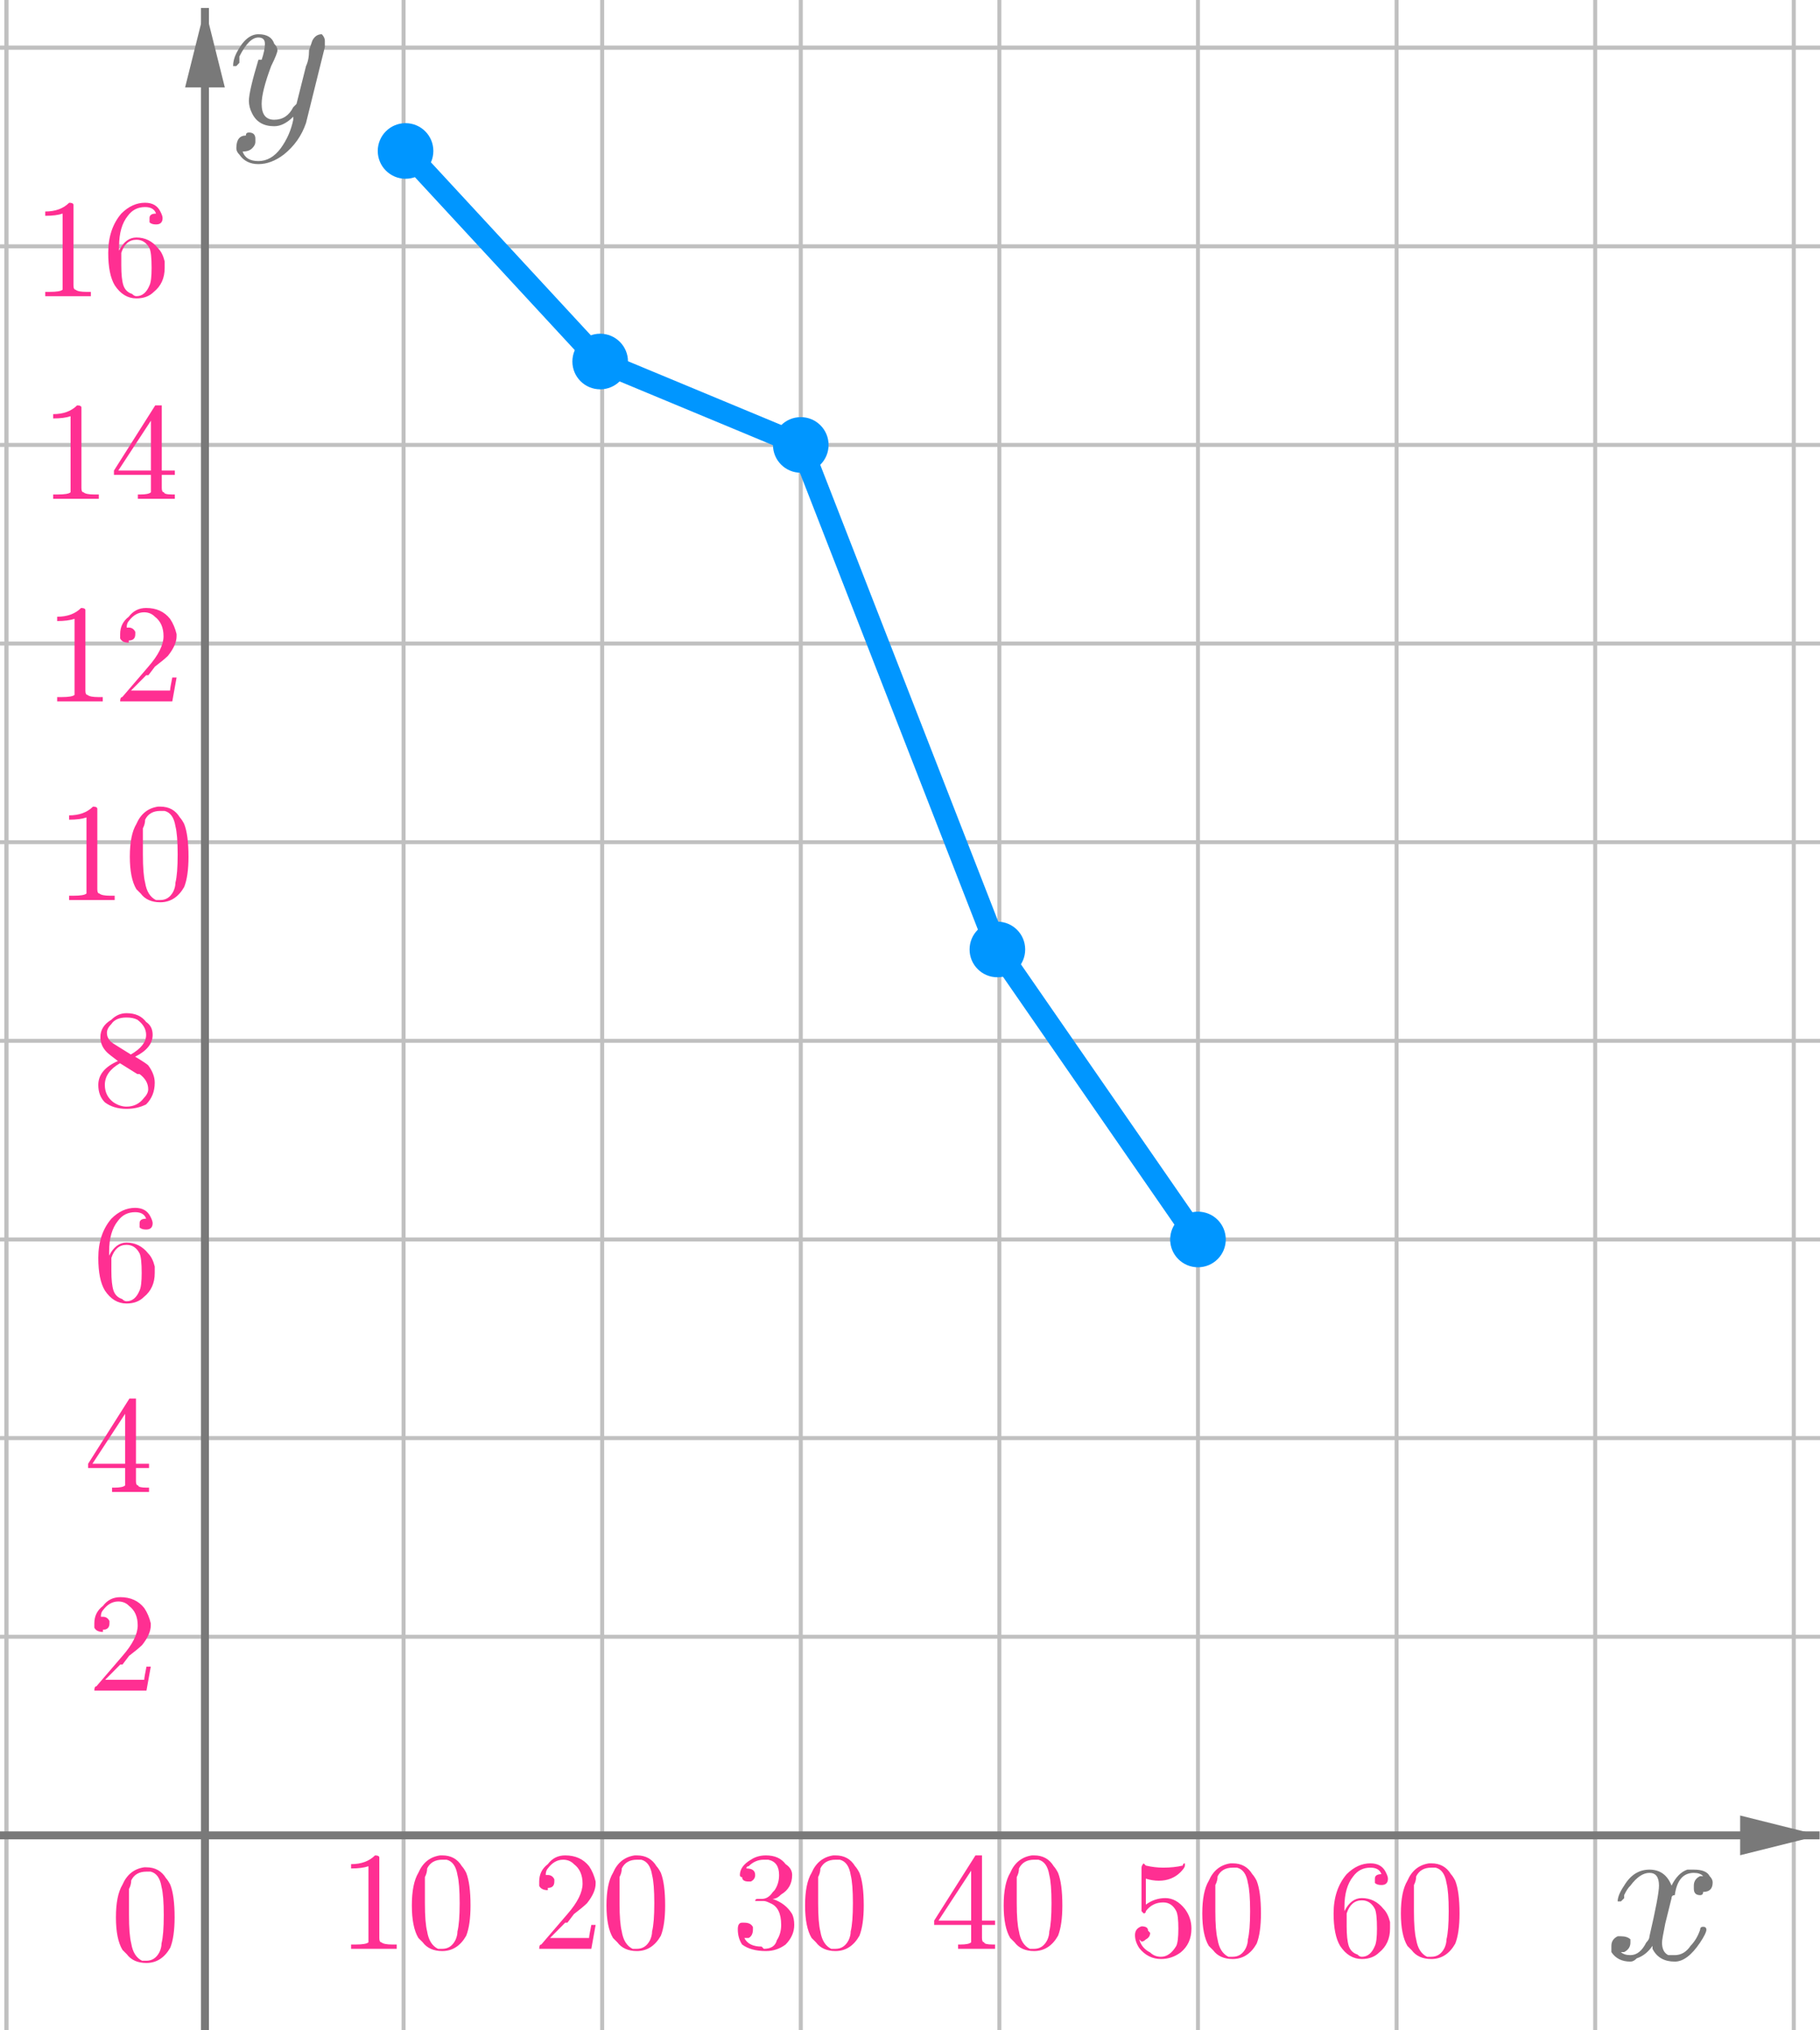 <?xml version="1.0" encoding="ISO-8859-1" standalone="no"?>

<svg 
     version="1.1"
     baseProfile="full"
     xmlns="http://www.w3.org/2000/svg"
     xmlns:xlink="http://www.w3.org/1999/xlink"
     xmlns:ev="http://www.w3.org/2001/xml-events"
     width="9.2cm"
     height="10.26cm"
     viewBox="0 0 458 511"
     >
<title>

</title>
<g stroke-linejoin="miter" stroke-dashoffset="0" stroke-dasharray="none" stroke-width="1" stroke-miterlimit="10.000" stroke-linecap="square">
<clipPath id="clipb9265430-c237-4d6a-87bf-f87e8dc5f36d">
  <path d="M 0 0 L 0 513.00 L 460.00 513.00 L 460.00 0 z"/>
</clipPath>
<g clip-path="url(#clip1)">
<g stroke-linejoin="round" stroke-linecap="round" fill="none" stroke-opacity="1" stroke="#c0c0c0">
  <path d="M 1.5 0 L 1.5 513.00"/>
</g> <!-- drawing style -->
</g> <!-- clip1 -->
<clipPath id="clip82fc4979-82b4-4d34-b5b6-87bd62cb834c">
  <path d="M 0 0 L 0 513.00 L 460.00 513.00 L 460.00 0 z"/>
</clipPath>
<g clip-path="url(#clip2)">
<g stroke-linejoin="round" stroke-linecap="round" fill="none" stroke-opacity="1" stroke="#c0c0c0">
  <path d="M 1.5 0 L 1.5 513.00"/>
</g> <!-- drawing style -->
</g> <!-- clip2 -->
<clipPath id="clip2e7508a5-0502-4200-b234-7e63a2740133">
  <path d="M 0 0 L 0 513.00 L 460.00 513.00 L 460.00 0 z"/>
</clipPath>
<g clip-path="url(#clip3)">
<g stroke-linejoin="round" stroke-linecap="round" fill="none" stroke-opacity="1" stroke="#c0c0c0">
  <path d="M 101.50 0 L 101.50 513.00"/>
</g> <!-- drawing style -->
</g> <!-- clip3 -->
<clipPath id="clip60140d19-73fb-4dde-97ba-a0c81dab0c27">
  <path d="M 0 0 L 0 513.00 L 460.00 513.00 L 460.00 0 z"/>
</clipPath>
<g clip-path="url(#clip4)">
<g stroke-linejoin="round" stroke-linecap="round" fill="none" stroke-opacity="1" stroke="#c0c0c0">
  <path d="M 151.50 0 L 151.50 513.00"/>
</g> <!-- drawing style -->
</g> <!-- clip4 -->
<clipPath id="clip26d25801-7de2-4510-a67a-facd22a00974">
  <path d="M 0 0 L 0 513.00 L 460.00 513.00 L 460.00 0 z"/>
</clipPath>
<g clip-path="url(#clip5)">
<g stroke-linejoin="round" stroke-linecap="round" fill="none" stroke-opacity="1" stroke="#c0c0c0">
  <path d="M 201.50 0 L 201.50 513.00"/>
</g> <!-- drawing style -->
</g> <!-- clip5 -->
<clipPath id="clipa4179f79-eb85-4f26-9c09-972982bdf067">
  <path d="M 0 0 L 0 513.00 L 460.00 513.00 L 460.00 0 z"/>
</clipPath>
<g clip-path="url(#clip6)">
<g stroke-linejoin="round" stroke-linecap="round" fill="none" stroke-opacity="1" stroke="#c0c0c0">
  <path d="M 251.50 0 L 251.50 513.00"/>
</g> <!-- drawing style -->
</g> <!-- clip6 -->
<clipPath id="clip874c1a93-a9d8-4e08-bf01-b7e5d4759cf5">
  <path d="M 0 0 L 0 513.00 L 460.00 513.00 L 460.00 0 z"/>
</clipPath>
<g clip-path="url(#clip7)">
<g stroke-linejoin="round" stroke-linecap="round" fill="none" stroke-opacity="1" stroke="#c0c0c0">
  <path d="M 301.50 0 L 301.50 513.00"/>
</g> <!-- drawing style -->
</g> <!-- clip7 -->
<clipPath id="clip1e379d1e-9ded-48eb-95e1-4b0b5766a45a">
  <path d="M 0 0 L 0 513.00 L 460.00 513.00 L 460.00 0 z"/>
</clipPath>
<g clip-path="url(#clip8)">
<g stroke-linejoin="round" stroke-linecap="round" fill="none" stroke-opacity="1" stroke="#c0c0c0">
  <path d="M 351.50 0 L 351.50 513.00"/>
</g> <!-- drawing style -->
</g> <!-- clip8 -->
<clipPath id="clipdf3fafc0-84fb-4f42-b298-1bb7bcc36154">
  <path d="M 0 0 L 0 513.00 L 460.00 513.00 L 460.00 0 z"/>
</clipPath>
<g clip-path="url(#clip9)">
<g stroke-linejoin="round" stroke-linecap="round" fill="none" stroke-opacity="1" stroke="#c0c0c0">
  <path d="M 401.50 0 L 401.50 513.00"/>
</g> <!-- drawing style -->
</g> <!-- clip9 -->
<clipPath id="clip78827fc3-f4db-42bf-a93e-f28350a4c7be">
  <path d="M 0 0 L 0 513.00 L 460.00 513.00 L 460.00 0 z"/>
</clipPath>
<g clip-path="url(#clip10)">
<g stroke-linejoin="round" stroke-linecap="round" fill="none" stroke-opacity="1" stroke="#c0c0c0">
  <path d="M 451.50 0 L 451.50 513.00"/>
</g> <!-- drawing style -->
</g> <!-- clip10 -->
<clipPath id="clipcc0d64f2-e207-48c4-a2a3-90a1ec4035a1">
  <path d="M 0 0 L 0 513.00 L 460.00 513.00 L 460.00 0 z"/>
</clipPath>
<g clip-path="url(#clip11)">
<g stroke-linejoin="round" stroke-linecap="round" fill="none" stroke-opacity="1" stroke="#c0c0c0">
  <path d="M 0 12.000 L 460.00 12.000"/>
</g> <!-- drawing style -->
</g> <!-- clip11 -->
<clipPath id="clip97136d71-d434-40a5-83d7-7ad2813b9b6a">
  <path d="M 0 0 L 0 513.00 L 460.00 513.00 L 460.00 0 z"/>
</clipPath>
<g clip-path="url(#clip12)">
<g stroke-linejoin="round" stroke-linecap="round" fill="none" stroke-opacity="1" stroke="#c0c0c0">
  <path d="M 0 12.000 L 460.00 12.000"/>
</g> <!-- drawing style -->
</g> <!-- clip12 -->
<clipPath id="clip4a3f30c4-21e5-4597-a63a-696bd2f2b6f5">
  <path d="M 0 0 L 0 513.00 L 460.00 513.00 L 460.00 0 z"/>
</clipPath>
<g clip-path="url(#clip13)">
<g stroke-linejoin="round" stroke-linecap="round" fill="none" stroke-opacity="1" stroke="#c0c0c0">
  <path d="M 0 62.000 L 460.00 62.000"/>
</g> <!-- drawing style -->
</g> <!-- clip13 -->
<clipPath id="clip63ce5ece-6c5e-4b1c-b7ce-a5d9c05cf55a">
  <path d="M 0 0 L 0 513.00 L 460.00 513.00 L 460.00 0 z"/>
</clipPath>
<g clip-path="url(#clip14)">
<g stroke-linejoin="round" stroke-linecap="round" fill="none" stroke-opacity="1" stroke="#c0c0c0">
  <path d="M 0 112.00 L 460.00 112.00"/>
</g> <!-- drawing style -->
</g> <!-- clip14 -->
<clipPath id="clip953abe4d-e5e1-47e7-bc0a-766d1e23c0d6">
  <path d="M 0 0 L 0 513.00 L 460.00 513.00 L 460.00 0 z"/>
</clipPath>
<g clip-path="url(#clip15)">
<g stroke-linejoin="round" stroke-linecap="round" fill="none" stroke-opacity="1" stroke="#c0c0c0">
  <path d="M 0 162.00 L 460.00 162.00"/>
</g> <!-- drawing style -->
</g> <!-- clip15 -->
<clipPath id="clipf7046b74-3f1d-4ae8-93c6-53d5fcd5444b">
  <path d="M 0 0 L 0 513.00 L 460.00 513.00 L 460.00 0 z"/>
</clipPath>
<g clip-path="url(#clip16)">
<g stroke-linejoin="round" stroke-linecap="round" fill="none" stroke-opacity="1" stroke="#c0c0c0">
  <path d="M 0 212.00 L 460.00 212.00"/>
</g> <!-- drawing style -->
</g> <!-- clip16 -->
<clipPath id="clip0091073b-5dc5-4766-a07b-81638057ffaa">
  <path d="M 0 0 L 0 513.00 L 460.00 513.00 L 460.00 0 z"/>
</clipPath>
<g clip-path="url(#clip17)">
<g stroke-linejoin="round" stroke-linecap="round" fill="none" stroke-opacity="1" stroke="#c0c0c0">
  <path d="M 0 262.00 L 460.00 262.00"/>
</g> <!-- drawing style -->
</g> <!-- clip17 -->
<clipPath id="clipa23a0639-b0dc-4ef2-a120-16942e3fe1d1">
  <path d="M 0 0 L 0 513.00 L 460.00 513.00 L 460.00 0 z"/>
</clipPath>
<g clip-path="url(#clip18)">
<g stroke-linejoin="round" stroke-linecap="round" fill="none" stroke-opacity="1" stroke="#c0c0c0">
  <path d="M 0 312.00 L 460.00 312.00"/>
</g> <!-- drawing style -->
</g> <!-- clip18 -->
<clipPath id="clip00acc8dd-7b6a-46f1-9675-c8c05cfe368f">
  <path d="M 0 0 L 0 513.00 L 460.00 513.00 L 460.00 0 z"/>
</clipPath>
<g clip-path="url(#clip19)">
<g stroke-linejoin="round" stroke-linecap="round" fill="none" stroke-opacity="1" stroke="#c0c0c0">
  <path d="M 0 362.00 L 460.00 362.00"/>
</g> <!-- drawing style -->
</g> <!-- clip19 -->
<clipPath id="clip091686a2-22d7-4eb1-aa8e-085ff0c10e7d">
  <path d="M 0 0 L 0 513.00 L 460.00 513.00 L 460.00 0 z"/>
</clipPath>
<g clip-path="url(#clip20)">
<g stroke-linejoin="round" stroke-linecap="round" fill="none" stroke-opacity="1" stroke="#c0c0c0">
  <path d="M 0 412.00 L 460.00 412.00"/>
</g> <!-- drawing style -->
</g> <!-- clip20 -->
<clipPath id="clip4682cc9b-216a-472c-8253-724185bce4e0">
  <path d="M 0 0 L 0 513.00 L 460.00 513.00 L 460.00 0 z"/>
</clipPath>
<g clip-path="url(#clip21)">
<g stroke-linejoin="round" stroke-linecap="round" fill="none" stroke-opacity="1" stroke="#c0c0c0">
  <path d="M 0 512.00 L 460.00 512.00"/>
</g> <!-- drawing style -->
</g> <!-- clip21 -->
<clipPath id="clipf240fd5d-c16f-4ca0-b89a-891027594a6c">
  <path d="M 0 0 L 0 513.00 L 460.00 513.00 L 460.00 0 z"/>
</clipPath>
<g clip-path="url(#clip22)">
<g stroke-width="2" stroke-linecap="butt" fill="none" stroke-opacity="1" stroke="#797979">
  <path d="M 51.500 3 L 51.500 513.00"/>
</g> <!-- drawing style -->
</g> <!-- clip22 -->
<clipPath id="clipfc8a5d78-c322-4685-83de-1a48721db40d">
  <path d="M 0 0 L 0 513.00 L 460.00 513.00 L 460.00 0 z"/>
</clipPath>
<g clip-path="url(#clip23)">
<g fill-opacity="1" fill-rule="evenodd" stroke="none" fill="#797979">
  <path d="M 51.500 2 L 46.500 22.000 L 56.500 22.000"/>
</g> <!-- drawing style -->
</g> <!-- clip23 -->
<clipPath id="clip18a4e6e6-2a5a-417f-9e77-2faf8903b7cf">
  <path d="M 0 0 L 0 513.00 L 460.00 513.00 L 460.00 0 z"/>
</clipPath>
<g clip-path="url(#clip24)">
<g stroke-width="2" stroke-linecap="butt" fill="none" stroke-opacity="1" stroke="#797979">
  <path d="M 0 462.00 L 457.00 462.00"/>
</g> <!-- drawing style -->
</g> <!-- clip24 -->
<clipPath id="clipfdf1b5d6-c2a3-4a50-8665-614ee76e6b38">
  <path d="M 0 0 L 0 513.00 L 460.00 513.00 L 460.00 0 z"/>
</clipPath>
<g clip-path="url(#clip25)">
<g fill-opacity="1" fill-rule="evenodd" stroke="none" fill="#797979">
  <path d="M 458.00 462.00 L 438.00 457.00 L 438.00 467.00"/>
</g> <!-- drawing style -->
</g> <!-- clip25 -->
<g id="misc">
</g><!-- misc -->
<g id="layer0">
<clipPath id="clip2c6daf62-fc4a-4420-ab6b-82ae7a6fd5a5">
  <path d="M 0 0 L 0 513.00 L 460.00 513.00 L 460.00 0 z"/>
</clipPath>
<g clip-path="url(#clip26)">
<g stroke-linejoin="round" stroke-width="5.5" stroke-linecap="round" fill="none" stroke-opacity="1" stroke="#0096ff">
  <path d="M 102.00 38.000 L 151.00 91.000"/>
<title>Segment f</title>
<desc>Segment f: Segment C, D</desc>

</g> <!-- drawing style -->
</g> <!-- clip26 -->
<clipPath id="clipc83cf89e-4c92-4bba-9eba-03a00a2da26e">
  <path d="M 0 0 L 0 513.00 L 460.00 513.00 L 460.00 0 z"/>
</clipPath>
<g clip-path="url(#clip27)">
<g stroke-linejoin="round" stroke-width="5.5" stroke-linecap="round" fill="none" stroke-opacity="1" stroke="#0096ff">
  <path d="M 151.00 91.000 L 201.50 112.00"/>
<title>Segment g</title>
<desc>Segment g: Segment D, E</desc>

</g> <!-- drawing style -->
</g> <!-- clip27 -->
<clipPath id="clipea6f9613-8d0c-4e16-8004-7fb89bd3aaa0">
  <path d="M 0 0 L 0 513.00 L 460.00 513.00 L 460.00 0 z"/>
</clipPath>
<g clip-path="url(#clip28)">
<g stroke-linejoin="round" stroke-width="5.5" stroke-linecap="round" fill="none" stroke-opacity="1" stroke="#0096ff">
  <path d="M 201.50 112.00 L 251.00 239.00"/>
<title>Segment h</title>
<desc>Segment h: Segment E, F</desc>

</g> <!-- drawing style -->
</g> <!-- clip28 -->
<clipPath id="clip1f55dab8-bc73-4a2c-8c66-8e9a166c3148">
  <path d="M 0 0 L 0 513.00 L 460.00 513.00 L 460.00 0 z"/>
</clipPath>
<g clip-path="url(#clip29)">
<g stroke-linejoin="round" stroke-width="5.5" stroke-linecap="round" fill="none" stroke-opacity="1" stroke="#0096ff">
  <path d="M 251.00 239.00 L 301.50 312.00"/>
<title>Segment i</title>
<desc>Segment i: Segment F, G</desc>

</g> <!-- drawing style -->
</g> <!-- clip29 -->
<clipPath id="clip5403b4ba-e69c-433d-9b6e-87e84596c055">
  <path d="M 0 0 L 0 513.00 L 460.00 513.00 L 460.00 0 z"/>
</clipPath>
<g clip-path="url(#clip30)">
<g fill-opacity="1" fill-rule="nonzero" stroke="none" fill="#0096ff">
  <path d="M 109.00 38.000 C 109.00 41.866 105.87 45.000 102.00 45.000 C 98.134 45.000 95.000 41.866 95.000 38.000 C 95.000 34.134 98.134 31.000 102.00 31.000 C 105.87 31.000 109.00 34.134 109.00 38.000 z"/>
<title>Point C</title>
<desc>C = (1.01, 8.48)</desc>

</g> <!-- drawing style -->
</g> <!-- clip30 -->
<clipPath id="clip3801ecbf-962b-4726-88a8-069d6980764d">
  <path d="M 0 0 L 0 513.00 L 460.00 513.00 L 460.00 0 z"/>
</clipPath>
<g clip-path="url(#clip31)">
<g fill-opacity="1" fill-rule="nonzero" stroke="none" fill="#0096ff">
  <path d="M 158.00 91.000 C 158.00 94.866 154.87 98.000 151.00 98.000 C 147.13 98.000 144.00 94.866 144.00 91.000 C 144.00 87.134 147.13 84.000 151.00 84.000 C 154.87 84.000 158.00 87.134 158.00 91.000 z"/>
<title>Point D</title>
<desc>D = (1.99, 7.42)</desc>

</g> <!-- drawing style -->
</g> <!-- clip31 -->
<clipPath id="clipf156b578-1b2b-4961-8e5f-40dabe89e480">
  <path d="M 0 0 L 0 513.00 L 460.00 513.00 L 460.00 0 z"/>
</clipPath>
<g clip-path="url(#clip32)">
<g fill-opacity="1" fill-rule="nonzero" stroke="none" fill="#0096ff">
  <path d="M 208.50 112.00 C 208.50 115.87 205.37 119.00 201.50 119.00 C 197.63 119.00 194.50 115.87 194.50 112.00 C 194.50 108.13 197.63 105.00 201.50 105.00 C 205.37 105.00 208.50 108.13 208.50 112.00 z"/>
<title>Point E</title>
<desc>E = (3, 7)</desc>

</g> <!-- drawing style -->
</g> <!-- clip32 -->
<clipPath id="clip6205525e-df3b-4777-ac84-46f50c3ba82f">
  <path d="M 0 0 L 0 513.00 L 460.00 513.00 L 460.00 0 z"/>
</clipPath>
<g clip-path="url(#clip33)">
<g fill-opacity="1" fill-rule="nonzero" stroke="none" fill="#0096ff">
  <path d="M 258.00 239.00 C 258.00 242.87 254.87 246.00 251.00 246.00 C 247.13 246.00 244.00 242.87 244.00 239.00 C 244.00 235.13 247.13 232.00 251.00 232.00 C 254.87 232.00 258.00 235.13 258.00 239.00 z"/>
<title>Point F</title>
<desc>F = (3.99, 4.46)</desc>

</g> <!-- drawing style -->
</g> <!-- clip33 -->
<clipPath id="clipe24a73ac-7135-45c0-a589-fddbc465abd1">
  <path d="M 0 0 L 0 513.00 L 460.00 513.00 L 460.00 0 z"/>
</clipPath>
<g clip-path="url(#clip34)">
<g fill-opacity="1" fill-rule="nonzero" stroke="none" fill="#0096ff">
  <path d="M 308.50 312.00 C 308.50 315.87 305.37 319.00 301.50 319.00 C 297.63 319.00 294.50 315.87 294.50 312.00 C 294.50 308.13 297.63 305.00 301.50 305.00 C 305.37 305.00 308.50 308.13 308.50 312.00 z"/>
<title>Point G</title>
<desc>G = (5, 3)</desc>

</g> <!-- drawing style -->
</g> <!-- clip34 -->
<g transform="matrix(51.000, 0, 0, 51.000, 404.00, 492.96)">
<clipPath id="clip69d28268-fd5a-409d-bf5c-33f572cf3384">
  <path d="M -7.922 -9.666 L -7.922 .393 L 1.098 .393 L 1.098 -9.666 z"/>
</clipPath>
<g clip-path="url(#clip35)">
<g fill-opacity="1" fill-rule="nonzero" stroke="none" fill="#797979">
  <path d="M .328 -.297 L .297 -.172 Q .281 -.094 .281 -.078 Q .281 -.031 .312 -.016 Q .328 -.016 .344 -.016 Q .391 -.016 .422 -.062 Q .453 -.094 .469 -.141 Q .469 -.156 .484 -.156 Q .5 -.156 .5 -.141 Q .5 -.125 .469 -.078 Q .406 .016 .344 .016 Q .266 .016 .234 -.047 Q .234 -.062 .234 -.062 Q .203 -.016 .156 -0 Q .141 .016 .125 .016 Q .062 .016 .031 -.031 Q .031 -.031 .031 -.062 Q .031 -.094 .062 -.109 Q .078 -.109 .078 -.109 Q .109 -.109 .125 -.094 Q .125 -.078 .125 -.078 Q .125 -.047 .094 -.031 Q .078 -.031 .078 -.031 Q .094 -.016 .125 -.016 Q .172 -.016 .203 -.078 Q .219 -.094 .219 -.109 Q .266 -.312 .266 -.359 Q .266 -.422 .219 -.422 Q .172 -.422 .125 -.359 L .125 -.359 Q .125 -.359 .125 -.359 Q .109 -.344 .094 -.312 Q .094 -.312 .094 -.297 L .078 -.281 Q .078 -.281 .078 -.281 Q .062 -.281 .062 -.281 Q .062 -.312 .094 -.359 Q .141 -.438 .219 -.438 Q .297 -.438 .328 -.359 Q .359 -.422 .406 -.438 Q .422 -.438 .438 -.438 Q .5 -.438 .516 -.406 Q .531 -.391 .531 -.375 Q .531 -.328 .484 -.328 Q .484 -.312 .469 -.312 Q .438 -.312 .438 -.344 Q .438 -.344 .438 -.359 Q .438 -.391 .469 -.406 Q .469 -.406 .484 -.406 Q .469 -.422 .438 -.422 Q .359 -.422 .344 -.312 Q .328 -.312 .328 -.297 z"/>
<title>$x$</title>
<desc>text1 = “$x$”</desc>

</g> <!-- drawing style -->
</g> <!-- clip35 -->
</g> <!-- transform -->
<g transform="matrix(51.000, 0, 0, 51.000, 57.000, 30.958)">
<clipPath id="clip347967ef-f672-4d61-8100-03b8fe904491">
  <path d="M -1.118 -.607 L -1.118 9.452 L 7.902 9.452 L 7.902 -.607 z"/>
</clipPath>
<g clip-path="url(#clip36)">
<g fill-opacity="1" fill-rule="nonzero" stroke="none" fill="#797979">
  <path d="M .484 -.375 L .391 -0 Q .359 .094 .281 .156 Q .219 .203 .156 .203 Q .094 .203 .062 .156 Q .047 .141 .047 .125 Q .047 .062 .094 .062 Q .094 .047 .109 .047 Q .141 .047 .141 .078 Q .141 .078 .141 .094 Q .141 .109 .125 .125 Q .109 .141 .078 .141 Q .094 .188 .156 .188 Q .219 .188 .266 .125 Q .312 .062 .328 -.016 Q .328 -.031 .328 -.031 Q .281 .016 .234 .016 Q .156 .016 .125 -.047 Q .109 -.078 .109 -.109 Q .109 -.156 .156 -.312 Q .156 -.312 .172 -.312 Q .188 -.359 .188 -.391 Q .188 -.422 .156 -.422 Q .109 -.422 .062 -.328 L .062 -.328 Q .062 -.312 .062 -.297 Q .047 -.281 .047 -.281 Q .031 -.281 .031 -.281 Q .031 -.312 .047 -.344 Q .094 -.438 .156 -.438 Q .219 -.438 .234 -.391 Q .25 -.375 .25 -.359 Q .25 -.344 .219 -.281 Q .172 -.156 .172 -.094 Q .172 -.016 .234 -.016 Q .297 -.016 .328 -.078 Q .344 -.094 .344 -.094 L .391 -.281 Q .406 -.312 .406 -.359 Q .422 -.406 .422 -.406 Q .438 -.438 .469 -.438 Q .484 -.422 .484 -.406 Q .484 -.391 .484 -.375 z"/>
<title>$y$</title>
<desc>text1_1 = “$y$”</desc>

</g> <!-- drawing style -->
</g> <!-- clip36 -->
</g> <!-- transform -->
<g transform="matrix(19.000, 0, 0, 19.000, -141.00, 481.46)">
<clipPath id="clip678f6548-051e-4ddb-8d17-2e994e571aa7">
  <path d="M 7.421 -25.340 L 7.421 1.66 L 31.632 1.66 L 31.632 -25.340 z"/>
</clipPath>
<g clip-path="url(#clip37)">
<g fill-opacity="1" fill-rule="nonzero" stroke="none" fill="#000000">
  <path d="M .656 -.234 L .109 -.234 Q .078 -.234 .078 -.25 Q .078 -.266 .109 -.266 L .656 -.266 Q .688 -.266 .688 -.25 Q .688 -.234 .656 -.234 z"/>
<title>$-4$</title>
<desc>text1_9 = “$-4$”</desc>

</g> <!-- drawing style -->
</g> <!-- clip37 -->
</g> <!-- transform -->
<g transform="matrix(19.000, 0, 0, 19.000, -126.22, 481.46)">
<clipPath id="clip6ab18939-8770-43db-b93d-aec46cde8b68">
  <path d="M 6.643 -25.340 L 6.643 1.66 L 30.854 1.66 L 30.854 -25.340 z"/>
</clipPath>
<g clip-path="url(#clip38)">
<g fill-opacity="1" fill-rule="nonzero" stroke="none" fill="#000000">
  <path d="M .375 -.172 L .375 -0 L .297 -0 L .297 -.172 L .031 -.172 L .031 -.234 L .281 -.656 L .375 -.656 L .375 -.234 L .469 -.234 L .469 -.172 L .375 -.172 z M .109 -.234 L .297 -.234 L .297 -.609 Q .297 -.547 .109 -.234 z"/>
<title>$-4$</title>
<desc>text1_9 = “$-4$”</desc>

</g> <!-- drawing style -->
</g> <!-- clip38 -->
</g> <!-- transform -->
<g transform="matrix(19.000, 0, 0, 19.000, -92.000, 481.46)">
<clipPath id="clipa15a8d53-bf3a-483d-ad99-ace9ddc28f52">
  <path d="M 4.842 -25.340 L 4.842 1.66 L 29.053 1.66 L 29.053 -25.340 z"/>
</clipPath>
<g clip-path="url(#clip39)">
<g fill-opacity="1" fill-rule="nonzero" stroke="none" fill="#000000">
  <path d="M .656 -.234 L .109 -.234 Q .078 -.234 .078 -.25 Q .078 -.266 .109 -.266 L .656 -.266 Q .688 -.266 .688 -.25 Q .688 -.234 .656 -.234 z"/>
<title>$-3$</title>
<desc>text1_2 = “$-3$”</desc>

</g> <!-- drawing style -->
</g> <!-- clip39 -->
</g> <!-- transform -->
<g transform="matrix(19.000, 0, 0, 19.000, -77.222, 481.46)">
<clipPath id="clip7e617cb0-4392-4c54-8ee4-543668843eb5">
  <path d="M 4.064 -25.340 L 4.064 1.66 L 28.275 1.66 L 28.275 -25.340 z"/>
</clipPath>
<g clip-path="url(#clip40)">
<g fill-opacity="1" fill-rule="nonzero" stroke="none" fill="#000000">
  <path d="M .094 -.516 L .062 -.562 Q .094 -.625 .141 -.648 Q .188 -.672 .25 -.672 Q .328 -.672 .383 -.633 Q .438 -.594 .438 -.531 Q .438 -.469 .406 -.43 Q .375 -.391 .312 -.359 Q .375 -.344 .414 -.297 Q .453 -.25 .453 -.188 Q .453 -.094 .398 -.039 Q .344 .016 .25 .016 Q .125 .016 .047 -.078 L .047 -.141 Q .078 -.094 .133 -.062 Q .188 -.031 .25 -.031 Q .297 -.031 .336 -.078 Q .375 -.125 .375 -.188 Q .375 -.203 .367 -.227 Q .359 -.25 .344 -.273 Q .328 -.297 .305 -.312 Q .281 -.328 .234 -.328 L .172 -.328 L .172 -.391 Q .234 -.391 .25 -.391 Q .297 -.406 .32 -.445 Q .344 -.484 .344 -.531 Q .344 -.578 .312 -.602 Q .281 -.625 .25 -.625 Q .203 -.625 .156 -.594 Q .109 -.562 .094 -.516 z"/>
<title>$-3$</title>
<desc>text1_2 = “$-3$”</desc>

</g> <!-- drawing style -->
</g> <!-- clip40 -->
</g> <!-- transform -->
<g transform="matrix(19.000, 0, 0, 19.000, -41.000, 481.46)">
<clipPath id="clip99348310-cb05-4897-8254-4f2a1d78bae4">
  <path d="M 2.158 -25.340 L 2.158 1.66 L 26.368 1.66 L 26.368 -25.340 z"/>
</clipPath>
<g clip-path="url(#clip41)">
<g fill-opacity="1" fill-rule="nonzero" stroke="none" fill="#000000">
  <path d="M .656 -.234 L .109 -.234 Q .078 -.234 .078 -.25 Q .078 -.266 .109 -.266 L .656 -.266 Q .688 -.266 .688 -.25 Q .688 -.234 .656 -.234 z"/>
<title>$-2$</title>
<desc>text1_3 = “$-2$”</desc>

</g> <!-- drawing style -->
</g> <!-- clip41 -->
</g> <!-- transform -->
<g transform="matrix(19.000, 0, 0, 19.000, -26.222, 481.46)">
<clipPath id="clipe1edcaa5-217b-428c-9360-30ac19a29591">
  <path d="M 1.38 -25.340 L 1.38 1.66 L 25.591 1.66 L 25.591 -25.340 z"/>
</clipPath>
<g clip-path="url(#clip42)">
<g fill-opacity="1" fill-rule="nonzero" stroke="none" fill="#000000">
  <path d="M .172 -.188 L .25 -.266 Q .281 -.297 .297 -.312 Q .312 -.328 .328 -.352 Q .344 -.375 .352 -.406 Q .359 -.438 .359 -.469 Q .359 -.516 .32 -.562 Q .281 -.609 .219 -.609 Q .156 -.609 .133 -.57 Q .109 -.531 .078 -.453 Q .062 -.484 .062 -.484 Q .062 -.484 .055 -.492 Q .047 -.5 .047 -.516 Q .094 -.672 .234 -.672 Q .328 -.672 .391 -.609 Q .453 -.547 .453 -.469 Q .453 -.422 .43 -.383 Q .406 -.344 .391 -.328 Q .375 -.312 .344 -.281 Q .344 -.266 .305 -.242 Q .266 -.219 .266 -.203 Q .25 -.203 .195 -.148 Q .141 -.094 .125 -.062 L .234 -.062 Q .234 -.062 .25 -.07 Q .266 -.078 .266 -.078 L .453 -.078 L .453 -0 L .047 -0 L .047 -.062 L .172 -.188 z"/>
<title>$-2$</title>
<desc>text1_3 = “$-2$”</desc>

</g> <!-- drawing style -->
</g> <!-- clip42 -->
</g> <!-- transform -->
<g transform="matrix(35.000, 0, 0, 35.000, 28.000, 493.56)">
<clipPath id="clipa7cc2380-8a19-40a6-a125-9acf02dce84d">
  <path d="M -.8 -14.102 L -.8 .556 L 12.343 .556 L 12.343 -14.102 z"/>
</clipPath>
<g clip-path="url(#clip43)">
<g fill-opacity="1" fill-rule="nonzero" stroke="none" fill="#ff2f92">
  <path d="M .453 -.312 Q .453 -.172 .422 -.094 Q .359 .016 .25 .016 Q .156 .016 .109 -.047 Q .094 -.062 .078 -.078 Q .031 -.156 .031 -.312 Q .031 -.469 .078 -.547 Q .125 -.656 .234 -.672 L .25 -.672 Q .344 -.672 .391 -.594 L .391 -.594 Q .406 -.578 .422 -.547 Q .453 -.469 .453 -.312 z M .25 -0 L .25 -0 Q .312 -0 .344 -.062 Q .359 -.094 .359 -.125 Q .375 -.188 .375 -.328 Q .375 -.469 .359 -.531 Q .344 -.625 .281 -.641 Q .266 -.641 .25 -.641 Q .172 -.641 .141 -.578 Q .141 -.547 .125 -.516 Q .125 -.469 .125 -.328 Q .125 -.188 .141 -.125 Q .156 -.031 .219 -0 Q .234 -0 .25 -0 z"/>
<title>$0$</title>
<desc>text1_5 = “$0$”</desc>

</g> <!-- drawing style -->
</g> <!-- clip43 -->
</g> <!-- transform -->
<g transform="matrix(35.000, 0, 0, 35.000, 85.000, 490.56)">
<clipPath id="clip895f5baf-fe1c-4c5e-9714-e040bf8a64f7">
  <path d="M -2.429 -14.016 L -2.429 .641 L 10.714 .641 L 10.714 -14.016 z"/>
</clipPath>
<g clip-path="url(#clip44)">
<g fill-opacity="1" fill-rule="nonzero" stroke="none" fill="#ff2f92">
  <path d="M .297 -.641 L .297 -.078 Q .297 -.047 .312 -.047 Q .328 -.031 .391 -.031 L .422 -.031 L .422 -0 Q .391 -0 .25 -0 Q .125 -0 .094 -0 L .094 -.031 L .125 -.031 Q .203 -.031 .219 -.047 L .219 -.047 Q .219 -.062 .219 -.078 L .219 -.594 Q .172 -.578 .094 -.578 L .094 -.609 Q .203 -.609 .266 -.672 Q .297 -.672 .297 -.656 L .297 -.656 L .297 -.656 Q .297 -.656 .297 -.641 z"/>
<title>$10$</title>
<desc>text1_6 = “$10$”</desc>

</g> <!-- drawing style -->
</g> <!-- clip44 -->
</g> <!-- transform -->
<g transform="matrix(35.000, 0, 0, 35.000, 102.50, 490.56)">
<clipPath id="cliped872a95-47f1-483a-a360-a8dd025dc8f2">
  <path d="M -2.929 -14.016 L -2.929 .641 L 10.214 .641 L 10.214 -14.016 z"/>
</clipPath>
<g clip-path="url(#clip45)">
<g fill-opacity="1" fill-rule="nonzero" stroke="none" fill="#ff2f92">
  <path d="M .453 -.312 Q .453 -.172 .422 -.094 Q .359 .016 .25 .016 Q .156 .016 .109 -.047 Q .094 -.062 .078 -.078 Q .031 -.156 .031 -.312 Q .031 -.469 .078 -.547 Q .125 -.656 .234 -.672 L .25 -.672 Q .344 -.672 .391 -.594 L .391 -.594 Q .406 -.578 .422 -.547 Q .453 -.469 .453 -.312 z M .25 -0 L .25 -0 Q .312 -0 .344 -.062 Q .359 -.094 .359 -.125 Q .375 -.188 .375 -.328 Q .375 -.469 .359 -.531 Q .344 -.625 .281 -.641 Q .266 -.641 .25 -.641 Q .172 -.641 .141 -.578 Q .141 -.547 .125 -.516 Q .125 -.469 .125 -.328 Q .125 -.188 .141 -.125 Q .156 -.031 .219 -0 Q .234 -0 .25 -0 z"/>
<title>$10$</title>
<desc>text1_6 = “$10$”</desc>

</g> <!-- drawing style -->
</g> <!-- clip45 -->
</g> <!-- transform -->
<g transform="matrix(35.000, 0, 0, 35.000, 134.00, 490.56)">
<clipPath id="clip38e436f8-4c82-4fff-b85c-604375e01aed">
  <path d="M -3.829 -14.016 L -3.829 .641 L 9.314 .641 L 9.314 -14.016 z"/>
</clipPath>
<g clip-path="url(#clip46)">
<g fill-opacity="1" fill-rule="nonzero" stroke="none" fill="#ff2f92">
  <path d="M .453 -.172 L .453 -.172 L .422 -0 L .047 -0 Q .047 -.031 .062 -.031 L .062 -.031 L .25 -.25 Q .359 -.375 .359 -.469 Q .359 -.562 .297 -.609 L .297 -.609 L .297 -.609 Q .266 -.641 .219 -.641 Q .156 -.641 .109 -.578 Q .094 -.562 .094 -.531 Q .094 -.531 .109 -.531 Q .141 -.531 .156 -.5 L .156 -.5 Q .156 -.484 .156 -.484 Q .156 -.438 .109 -.438 Q .109 -.422 .109 -.422 Q .062 -.422 .047 -.453 Q .047 -.469 .047 -.484 Q .047 -.562 .109 -.609 Q .156 -.672 .234 -.672 Q .344 -.672 .406 -.594 Q .438 -.547 .453 -.484 Q .453 -.484 .453 -.469 Q .453 -.406 .391 -.328 Q .359 -.297 .297 -.25 L .25 -.188 L .234 -.188 L .125 -.078 L .312 -.078 Q .391 -.078 .406 -.078 Q .406 -.094 .422 -.172 L .453 -.172 z"/>
<title>$20$</title>
<desc>text1_7 = “$20$”</desc>

</g> <!-- drawing style -->
</g> <!-- clip46 -->
</g> <!-- transform -->
<g transform="matrix(35.000, 0, 0, 35.000, 151.50, 490.56)">
<clipPath id="clip5ceaec35-63c9-459c-9f8a-cc026131dbf6">
  <path d="M -4.329 -14.016 L -4.329 .641 L 8.814 .641 L 8.814 -14.016 z"/>
</clipPath>
<g clip-path="url(#clip47)">
<g fill-opacity="1" fill-rule="nonzero" stroke="none" fill="#ff2f92">
  <path d="M .453 -.312 Q .453 -.172 .422 -.094 Q .359 .016 .25 .016 Q .156 .016 .109 -.047 Q .094 -.062 .078 -.078 Q .031 -.156 .031 -.312 Q .031 -.469 .078 -.547 Q .125 -.656 .234 -.672 L .25 -.672 Q .344 -.672 .391 -.594 L .391 -.594 Q .406 -.578 .422 -.547 Q .453 -.469 .453 -.312 z M .25 -0 L .25 -0 Q .312 -0 .344 -.062 Q .359 -.094 .359 -.125 Q .375 -.188 .375 -.328 Q .375 -.469 .359 -.531 Q .344 -.625 .281 -.641 Q .266 -.641 .25 -.641 Q .172 -.641 .141 -.578 Q .141 -.547 .125 -.516 Q .125 -.469 .125 -.328 Q .125 -.188 .141 -.125 Q .156 -.031 .219 -0 Q .234 -0 .25 -0 z"/>
<title>$20$</title>
<desc>text1_7 = “$20$”</desc>

</g> <!-- drawing style -->
</g> <!-- clip47 -->
</g> <!-- transform -->
<g transform="matrix(35.000, 0, 0, 35.000, 184.00, 490.56)">
<clipPath id="clip903c56ff-324a-43c7-b780-e398141ede23">
  <path d="M -5.257 -14.016 L -5.257 .641 L 7.886 .641 L 7.886 -14.016 z"/>
</clipPath>
<g clip-path="url(#clip48)">
<g fill-opacity="1" fill-rule="nonzero" stroke="none" fill="#ff2f92">
  <path d="M .297 -.359 L .297 -.359 Q .391 -.328 .438 -.25 Q .453 -.219 .453 -.172 Q .453 -.094 .391 -.031 Q .328 .016 .25 .016 Q .141 .016 .078 -.031 Q .047 -.078 .047 -.141 Q .047 -.188 .078 -.188 Q .094 -.188 .094 -.188 Q .141 -.188 .156 -.156 Q .156 -.141 .156 -.141 Q .156 -.094 .125 -.078 Q .109 -.078 .094 -.078 Q .125 -.016 .219 -.016 Q .234 -0 .234 -0 Q .312 -0 .328 -.062 Q .359 -.109 .359 -.172 Q .359 -.297 .281 -.328 Q .25 -.344 .234 -.344 L .188 -.344 Q .172 -.344 .172 -.344 Q .172 -.359 .188 -.359 Q .203 -.359 .219 -.359 Q .266 -.359 .297 -.406 L .297 -.406 L .297 -.406 L .297 -.406 L .297 -.406 L .312 -.422 Q .344 -.469 .344 -.531 Q .344 -.625 .266 -.641 Q .25 -.641 .234 -.641 Q .172 -.641 .125 -.594 Q .109 -.594 .109 -.578 Q .172 -.578 .172 -.531 Q .172 -.5 .141 -.484 Q .125 -.484 .125 -.484 Q .078 -.484 .078 -.516 L .078 -.516 L .078 -.516 Q .062 -.516 .062 -.531 Q .062 -.594 .141 -.641 Q .188 -.672 .25 -.672 Q .344 -.672 .391 -.609 L .391 -.609 Q .438 -.578 .438 -.531 Q .438 -.438 .359 -.391 Q .328 -.359 .297 -.359 z"/>
<title>$30$</title>
<desc>text1_8 = “$30$”</desc>

</g> <!-- drawing style -->
</g> <!-- clip48 -->
</g> <!-- transform -->
<g transform="matrix(35.000, 0, 0, 35.000, 201.50, 490.56)">
<clipPath id="clip44431bd7-6c4b-4bc2-8fc5-0cd7cd381fd8">
  <path d="M -5.757 -14.016 L -5.757 .641 L 7.386 .641 L 7.386 -14.016 z"/>
</clipPath>
<g clip-path="url(#clip49)">
<g fill-opacity="1" fill-rule="nonzero" stroke="none" fill="#ff2f92">
  <path d="M .453 -.312 Q .453 -.172 .422 -.094 Q .359 .016 .25 .016 Q .156 .016 .109 -.047 Q .094 -.062 .078 -.078 Q .031 -.156 .031 -.312 Q .031 -.469 .078 -.547 Q .125 -.656 .234 -.672 L .25 -.672 Q .344 -.672 .391 -.594 L .391 -.594 Q .406 -.578 .422 -.547 Q .453 -.469 .453 -.312 z M .25 -0 L .25 -0 Q .312 -0 .344 -.062 Q .359 -.094 .359 -.125 Q .375 -.188 .375 -.328 Q .375 -.469 .359 -.531 Q .344 -.625 .281 -.641 Q .266 -.641 .25 -.641 Q .172 -.641 .141 -.578 Q .141 -.547 .125 -.516 Q .125 -.469 .125 -.328 Q .125 -.188 .141 -.125 Q .156 -.031 .219 -0 Q .234 -0 .25 -0 z"/>
<title>$30$</title>
<desc>text1_8 = “$30$”</desc>

</g> <!-- drawing style -->
</g> <!-- clip49 -->
</g> <!-- transform -->
<g transform="matrix(35.000, 0, 0, 35.000, 22.000, 425.56)">
<clipPath id="clipe1a5a664-ad73-40db-8905-90adac715317">
  <path d="M -.629 -12.159 L -.629 2.498 L 12.514 2.498 L 12.514 -12.159 z"/>
</clipPath>
<g clip-path="url(#clip50)">
<g fill-opacity="1" fill-rule="nonzero" stroke="none" fill="#ff2f92">
  <path d="M .453 -.172 L .453 -.172 L .422 -0 L .047 -0 Q .047 -.031 .062 -.031 L .062 -.031 L .25 -.25 Q .359 -.375 .359 -.469 Q .359 -.562 .297 -.609 L .297 -.609 L .297 -.609 Q .266 -.641 .219 -.641 Q .156 -.641 .109 -.578 Q .094 -.562 .094 -.531 Q .094 -.531 .109 -.531 Q .141 -.531 .156 -.5 L .156 -.5 Q .156 -.484 .156 -.484 Q .156 -.438 .109 -.438 Q .109 -.422 .109 -.422 Q .062 -.422 .047 -.453 Q .047 -.469 .047 -.484 Q .047 -.562 .109 -.609 Q .156 -.672 .234 -.672 Q .344 -.672 .406 -.594 Q .438 -.547 .453 -.484 Q .453 -.484 .453 -.469 Q .453 -.406 .391 -.328 Q .359 -.297 .297 -.25 L .25 -.188 L .234 -.188 L .125 -.078 L .312 -.078 Q .391 -.078 .406 -.078 Q .406 -.094 .422 -.172 L .453 -.172 z"/>
<title>$2$</title>
<desc>text1_{10} = “$2$”</desc>

</g> <!-- drawing style -->
</g> <!-- clip50 -->
</g> <!-- transform -->
<g transform="matrix(35.000, 0, 0, 35.000, 21.000, 375.56)">
<clipPath id="clip259ab705-5685-4243-a74a-d23b760399c7">
  <path d="M -.6 -10.730 L -.6 3.927 L 12.543 3.927 L 12.543 -10.730 z"/>
</clipPath>
<g clip-path="url(#clip51)">
<g fill-opacity="1" fill-rule="nonzero" stroke="none" fill="#ff2f92">
  <path d="M .031 -.172 L .031 -.203 L .328 -.672 Q .344 -.672 .359 -.672 Q .375 -.672 .375 -.672 L .375 -.656 L .375 -.203 L .469 -.203 L .469 -.172 L .375 -.172 L .375 -.078 Q .375 -.047 .391 -.047 Q .391 -.031 .453 -.031 L .469 -.031 L .469 -0 Q .422 -0 .328 -0 Q .234 -0 .203 -0 L .203 -.031 L .219 -.031 Q .281 -.031 .297 -.047 Q .297 -.062 .297 -.078 L .297 -.172 L .031 -.172 z M .297 -.203 L .297 -.562 L .062 -.203 L .297 -.203 z"/>
<title>$4$</title>
<desc>text1_{11} = “$4$”</desc>

</g> <!-- drawing style -->
</g> <!-- clip51 -->
</g> <!-- transform -->
<g transform="matrix(35.000, 0, 0, 35.000, 23.000, 327.56)">
<clipPath id="clip6dd9690e-3c1c-4a03-a336-526b43215169">
  <path d="M -.657 -9.359 L -.657 5.298 L 12.486 5.298 L 12.486 -9.359 z"/>
</clipPath>
<g clip-path="url(#clip52)">
<g fill-opacity="1" fill-rule="nonzero" stroke="none" fill="#ff2f92">
  <path d="M .125 -.328 L .125 -.328 Q .172 -.422 .25 -.422 Q .344 -.422 .406 -.344 Q .438 -.312 .453 -.25 Q .453 -.234 .453 -.203 Q .453 -.094 .375 -.031 Q .328 .016 .25 .016 Q .156 .016 .094 -.078 Q .047 -.156 .047 -.312 Q .047 -.484 .141 -.594 Q .219 -.672 .312 -.672 Q .391 -.672 .422 -.609 Q .438 -.578 .438 -.562 Q .438 -.516 .391 -.516 Q .391 -.516 .391 -.516 Q .359 -.516 .344 -.531 Q .344 -.547 .344 -.562 Q .344 -.594 .391 -.594 Q .375 -.641 .312 -.641 Q .234 -.641 .188 -.578 Q .125 -.5 .125 -.359 L .125 -.328 z M .25 -0 L .25 -0 Q .312 -0 .344 -.078 Q .359 -.109 .359 -.203 Q .359 -.312 .344 -.344 Q .312 -.406 .25 -.406 Q .172 -.406 .141 -.312 Q .141 -.266 .141 -.219 Q .141 -.125 .156 -.078 Q .172 -.031 .219 -.016 Q .234 -0 .25 -0 z"/>
<title>$6$</title>
<desc>text1_{12} = “$6$”</desc>

</g> <!-- drawing style -->
</g> <!-- clip52 -->
</g> <!-- transform -->
<g transform="matrix(35.000, 0, 0, 35.000, 23.000, 278.56)">
<clipPath id="clipa8d45618-0127-4999-b9c2-18eb7b662636">
  <path d="M -.657 -7.959 L -.657 6.698 L 12.486 6.698 L 12.486 -7.959 z"/>
</clipPath>
<g clip-path="url(#clip53)">
<g fill-opacity="1" fill-rule="nonzero" stroke="none" fill="#ff2f92">
  <path d="M .156 -.453 L .281 -.375 Q .391 -.438 .391 -.516 Q .391 -.578 .328 -.625 Q .297 -.641 .25 -.641 Q .172 -.641 .141 -.594 L .141 -.594 L .141 -.594 Q .109 -.562 .109 -.531 Q .109 -.484 .156 -.453 z M .312 -.359 L .312 -.359 Q .391 -.312 .406 -.297 Q .406 -.297 .406 -.297 Q .453 -.234 .453 -.172 Q .453 -.078 .391 -.016 Q .328 .016 .25 .016 Q .156 .016 .094 -.031 Q .047 -.078 .047 -.156 Q .047 -.266 .188 -.328 Q .125 -.375 .109 -.391 Q .062 -.438 .062 -.5 Q .062 -.578 .141 -.625 Q .188 -.672 .25 -.672 Q .344 -.672 .391 -.609 Q .438 -.578 .438 -.516 Q .438 -.422 .312 -.359 z M .203 -.312 L .203 -.312 Q .094 -.25 .094 -.156 Q .094 -.078 .156 -.031 Q .203 -0 .25 -0 Q .328 -0 .375 -.062 Q .406 -.094 .406 -.125 Q .406 -.188 .344 -.234 Q .344 -.234 .328 -.234 L .203 -.312 z"/>
<title>$8$</title>
<desc>text1_{13} = “$8$”</desc>

</g> <!-- drawing style -->
</g> <!-- clip53 -->
</g> <!-- transform -->
<g transform="matrix(19.000, 0, 0, 19.000, 19.000, 533.46)">
<clipPath id="clip442be384-db01-49f3-b1cf-0f78fda39586">
  <path d="M -1 -28.077 L -1 -1.077 L 23.211 -1.077 L 23.211 -28.077 z"/>
</clipPath>
<g clip-path="url(#clip54)">
<g fill-opacity="1" fill-rule="nonzero" stroke="none" fill="#000000">
  <path d="M .656 -.234 L .109 -.234 Q .078 -.234 .078 -.25 Q .078 -.266 .109 -.266 L .656 -.266 Q .688 -.266 .688 -.25 Q .688 -.234 .656 -.234 z"/>
<title>$-1$</title>
<desc>text1_{14} = “$-1$”</desc>

</g> <!-- drawing style -->
</g> <!-- clip54 -->
</g> <!-- transform -->
<g transform="matrix(19.000, 0, 0, 19.000, 33.778, 533.46)">
<clipPath id="clip6fb9a4d8-46ea-49c7-8795-097d28223676">
  <path d="M -1.778 -28.077 L -1.778 -1.077 L 22.433 -1.077 L 22.433 -28.077 z"/>
</clipPath>
<g clip-path="url(#clip55)">
<g fill-opacity="1" fill-rule="nonzero" stroke="none" fill="#000000">
  <path d="M .297 -.672 L .297 -.062 L .422 -.062 L .422 -0 L .094 -0 L .094 -.062 L .219 -.062 L .219 -.578 Q .172 -.562 .094 -.547 L .094 -.609 Q .219 -.609 .281 -.672 L .297 -.672 z"/>
<title>$-1$</title>
<desc>text1_{14} = “$-1$”</desc>

</g> <!-- drawing style -->
</g> <!-- clip55 -->
</g> <!-- transform -->
<g transform="matrix(19.000, 0, 0, 19.000, 19.000, 582.46)">
<clipPath id="clipbd7264e1-6f31-4f84-b22e-33a2bc93912b">
  <path d="M -1 -30.656 L -1 -3.656 L 23.211 -3.656 L 23.211 -30.656 z"/>
</clipPath>
<g clip-path="url(#clip56)">
<g fill-opacity="1" fill-rule="nonzero" stroke="none" fill="#000000">
  <path d="M .656 -.234 L .109 -.234 Q .078 -.234 .078 -.25 Q .078 -.266 .109 -.266 L .656 -.266 Q .688 -.266 .688 -.25 Q .688 -.234 .656 -.234 z"/>
<title>$-2$</title>
<desc>text1_{15} = “$-2$”</desc>

</g> <!-- drawing style -->
</g> <!-- clip56 -->
</g> <!-- transform -->
<g transform="matrix(19.000, 0, 0, 19.000, 33.778, 582.46)">
<clipPath id="clip3b91f4bd-f8a0-484a-bf25-89dfae48041c">
  <path d="M -1.778 -30.656 L -1.778 -3.656 L 22.433 -3.656 L 22.433 -30.656 z"/>
</clipPath>
<g clip-path="url(#clip57)">
<g fill-opacity="1" fill-rule="nonzero" stroke="none" fill="#000000">
  <path d="M .172 -.188 L .25 -.266 Q .281 -.297 .297 -.312 Q .312 -.328 .328 -.352 Q .344 -.375 .352 -.406 Q .359 -.438 .359 -.469 Q .359 -.516 .32 -.562 Q .281 -.609 .219 -.609 Q .156 -.609 .133 -.57 Q .109 -.531 .078 -.453 Q .062 -.484 .062 -.484 Q .062 -.484 .055 -.492 Q .047 -.5 .047 -.516 Q .094 -.672 .234 -.672 Q .328 -.672 .391 -.609 Q .453 -.547 .453 -.469 Q .453 -.422 .43 -.383 Q .406 -.344 .391 -.328 Q .375 -.312 .344 -.281 Q .344 -.266 .305 -.242 Q .266 -.219 .266 -.203 Q .25 -.203 .195 -.148 Q .141 -.094 .125 -.062 L .234 -.062 Q .234 -.062 .25 -.07 Q .266 -.078 .266 -.078 L .453 -.078 L .453 -0 L .047 -0 L .047 -.062 L .172 -.188 z"/>
<title>$-2$</title>
<desc>text1_{15} = “$-2$”</desc>

</g> <!-- drawing style -->
</g> <!-- clip57 -->
</g> <!-- transform -->
<g transform="matrix(19.000, 0, 0, 19.000, 19.000, 633.46)">
<clipPath id="clipd5b48620-cf20-4fd5-85c1-5b4bb140a2c2">
  <path d="M -1 -33.340 L -1 -6.34 L 23.211 -6.34 L 23.211 -33.340 z"/>
</clipPath>
<g clip-path="url(#clip58)">
<g fill-opacity="1" fill-rule="nonzero" stroke="none" fill="#000000">
  <path d="M .656 -.234 L .109 -.234 Q .078 -.234 .078 -.25 Q .078 -.266 .109 -.266 L .656 -.266 Q .688 -.266 .688 -.25 Q .688 -.234 .656 -.234 z"/>
<title>$-3$</title>
<desc>text1_{16} = “$-3$”</desc>

</g> <!-- drawing style -->
</g> <!-- clip58 -->
</g> <!-- transform -->
<g transform="matrix(19.000, 0, 0, 19.000, 33.778, 633.46)">
<clipPath id="clipe7e9217b-2298-4e70-88c2-2477e03c37ac">
  <path d="M -1.778 -33.340 L -1.778 -6.34 L 22.433 -6.34 L 22.433 -33.340 z"/>
</clipPath>
<g clip-path="url(#clip59)">
<g fill-opacity="1" fill-rule="nonzero" stroke="none" fill="#000000">
  <path d="M .094 -.516 L .062 -.562 Q .094 -.625 .141 -.648 Q .188 -.672 .25 -.672 Q .328 -.672 .383 -.633 Q .438 -.594 .438 -.531 Q .438 -.469 .406 -.43 Q .375 -.391 .312 -.359 Q .375 -.344 .414 -.297 Q .453 -.25 .453 -.188 Q .453 -.094 .398 -.039 Q .344 .016 .25 .016 Q .125 .016 .047 -.078 L .047 -.141 Q .078 -.094 .133 -.062 Q .188 -.031 .25 -.031 Q .297 -.031 .336 -.078 Q .375 -.125 .375 -.188 Q .375 -.203 .367 -.227 Q .359 -.25 .344 -.273 Q .328 -.297 .305 -.312 Q .281 -.328 .234 -.328 L .172 -.328 L .172 -.391 Q .234 -.391 .25 -.391 Q .297 -.406 .32 -.445 Q .344 -.484 .344 -.531 Q .344 -.578 .312 -.602 Q .281 -.625 .25 -.625 Q .203 -.625 .156 -.594 Q .109 -.562 .094 -.516 z"/>
<title>$-3$</title>
<desc>text1_{16} = “$-3$”</desc>

</g> <!-- drawing style -->
</g> <!-- clip59 -->
</g> <!-- transform -->
<g transform="matrix(19.000, 0, 0, 19.000, 19.000, 680.46)">
<clipPath id="clip1511f9c0-8e7a-4556-aa83-e3989b113211">
  <path d="M -1 -35.813 L -1 -8.813 L 23.211 -8.813 L 23.211 -35.813 z"/>
</clipPath>
<g clip-path="url(#clip60)">
<g fill-opacity="1" fill-rule="nonzero" stroke="none" fill="#000000">
  <path d="M .656 -.234 L .109 -.234 Q .078 -.234 .078 -.25 Q .078 -.266 .109 -.266 L .656 -.266 Q .688 -.266 .688 -.25 Q .688 -.234 .656 -.234 z"/>
<title>$-4$</title>
<desc>text1_{17} = “$-4$”</desc>

</g> <!-- drawing style -->
</g> <!-- clip60 -->
</g> <!-- transform -->
<g transform="matrix(19.000, 0, 0, 19.000, 33.778, 680.46)">
<clipPath id="clip923af1a4-f6b0-4c10-a9f4-a07477d0ef70">
  <path d="M -1.778 -35.813 L -1.778 -8.813 L 22.433 -8.813 L 22.433 -35.813 z"/>
</clipPath>
<g clip-path="url(#clip61)">
<g fill-opacity="1" fill-rule="nonzero" stroke="none" fill="#000000">
  <path d="M .375 -.172 L .375 -0 L .297 -0 L .297 -.172 L .031 -.172 L .031 -.234 L .281 -.656 L .375 -.656 L .375 -.234 L .469 -.234 L .469 -.172 L .375 -.172 z M .109 -.234 L .297 -.234 L .297 -.609 Q .297 -.547 .109 -.234 z"/>
<title>$-4$</title>
<desc>text1_{17} = “$-4$”</desc>

</g> <!-- drawing style -->
</g> <!-- clip61 -->
</g> <!-- transform -->
<g transform="matrix(35.000, 0, 0, 35.000, 204.00, 591.92)">
<clipPath id="clipa7e51d09-e7dc-489c-8137-0c10df6c5f5a">
  <path d="M -5.829 -16.912 L -5.829 -2.255 L 7.314 -2.255 L 7.314 -16.912 z"/>
</clipPath>
<g clip-path="url(#clip62)">
<g fill-opacity="1" fill-rule="nonzero" stroke="none" fill="#202020">
  <path d="M .172 -.109 L .531 -.703 Q .531 -.719 .547 -.719 Q .562 -.719 .562 -.703 Q .578 -.703 .578 -.688 L .641 -.062 Q .641 -.047 .641 -.031 L .641 -.031 L .641 -.031 L .641 -.031 L .641 -.031 L .641 -.031 Q .656 -.031 .703 -.031 Q .719 -.031 .719 -.016 Q .719 -0 .703 -0 L .594 -0 L .594 -0 L .469 -0 L .469 -0 Q .453 -0 .453 -.016 Q .453 -.031 .469 -.031 Q .547 -.031 .547 -.062 Q .547 -.062 .531 -.234 L .281 -.234 L .203 -.109 Q .188 -.078 .188 -.062 Q .188 -.031 .234 -.031 Q .25 -.031 .25 -.016 Q .25 -0 .234 -0 L .141 -0 L .141 -0 L .047 -0 L .047 -0 Q .031 -0 .031 -.016 Q .031 -.031 .047 -.031 L .047 -.031 L .062 -.031 Q .125 -.031 .156 -.078 Q .172 -.094 .172 -.109 z M .297 -.266 L .531 -.266 L .5 -.594 L .297 -.266 z"/>
<title>$A$</title>
<desc>text1_{18} = “$A$”</desc>

</g> <!-- drawing style -->
</g> <!-- clip62 -->
</g> <!-- transform -->
<g transform="matrix(35.000, 0, 0, 35.000, 234.00, 490.56)">
<clipPath id="clipfaffc40f-3252-41a1-952d-e24274e4e635">
  <path d="M -6.686 -14.016 L -6.686 .641 L 6.457 .641 L 6.457 -14.016 z"/>
</clipPath>
<g clip-path="url(#clip63)">
<g fill-opacity="1" fill-rule="nonzero" stroke="none" fill="#ff2f92">
  <path d="M .031 -.172 L .031 -.203 L .328 -.672 Q .344 -.672 .359 -.672 Q .375 -.672 .375 -.672 L .375 -.656 L .375 -.203 L .469 -.203 L .469 -.172 L .375 -.172 L .375 -.078 Q .375 -.047 .391 -.047 Q .391 -.031 .453 -.031 L .469 -.031 L .469 -0 Q .422 -0 .328 -0 Q .234 -0 .203 -0 L .203 -.031 L .219 -.031 Q .281 -.031 .297 -.047 Q .297 -.062 .297 -.078 L .297 -.172 L .031 -.172 z M .297 -.203 L .297 -.562 L .062 -.203 L .297 -.203 z"/>
<title>$40$</title>
<desc>text1_4 = “$40$”</desc>

</g> <!-- drawing style -->
</g> <!-- clip63 -->
</g> <!-- transform -->
<g transform="matrix(35.000, 0, 0, 35.000, 251.50, 490.56)">
<clipPath id="clipf9d39c07-3c40-4f07-9b43-5e368b778985">
  <path d="M -7.186 -14.016 L -7.186 .641 L 5.957 .641 L 5.957 -14.016 z"/>
</clipPath>
<g clip-path="url(#clip64)">
<g fill-opacity="1" fill-rule="nonzero" stroke="none" fill="#ff2f92">
  <path d="M .453 -.312 Q .453 -.172 .422 -.094 Q .359 .016 .25 .016 Q .156 .016 .109 -.047 Q .094 -.062 .078 -.078 Q .031 -.156 .031 -.312 Q .031 -.469 .078 -.547 Q .125 -.656 .234 -.672 L .25 -.672 Q .344 -.672 .391 -.594 L .391 -.594 Q .406 -.578 .422 -.547 Q .453 -.469 .453 -.312 z M .25 -0 L .25 -0 Q .312 -0 .344 -.062 Q .359 -.094 .359 -.125 Q .375 -.188 .375 -.328 Q .375 -.469 .359 -.531 Q .344 -.625 .281 -.641 Q .266 -.641 .25 -.641 Q .172 -.641 .141 -.578 Q .141 -.547 .125 -.516 Q .125 -.469 .125 -.328 Q .125 -.188 .141 -.125 Q .156 -.031 .219 -0 Q .234 -0 .25 -0 z"/>
<title>$40$</title>
<desc>text1_4 = “$40$”</desc>

</g> <!-- drawing style -->
</g> <!-- clip64 -->
</g> <!-- transform -->
<g transform="matrix(35.000, 0, 0, 35.000, 284.00, 492.56)">
<clipPath id="clipdce146b0-844b-4d5a-9c53-3fa8643a1615">
  <path d="M -8.114 -14.073 L -8.114 .584 L 5.029 .584 L 5.029 -14.073 z"/>
</clipPath>
<g clip-path="url(#clip65)">
<g fill-opacity="1" fill-rule="nonzero" stroke="none" fill="#ff2f92">
  <path d="M .453 -.203 L .453 -.203 Q .453 -.094 .375 -.031 Q .312 .016 .234 .016 Q .141 .016 .078 -.062 Q .047 -.109 .047 -.156 Q .047 -.203 .094 -.219 Q .094 -.219 .094 -.219 Q .141 -.219 .141 -.188 Q .156 -.172 .156 -.172 Q .156 -.141 .125 -.125 Q .109 -.109 .094 -.109 Q .094 -.109 .078 -.125 Q .094 -.062 .156 -.031 Q .188 -0 .234 -0 Q .297 -0 .344 -.078 Q .359 -.109 .359 -.203 Q .359 -.297 .344 -.328 Q .312 -.391 .25 -.391 Q .172 -.391 .125 -.328 Q .125 -.312 .109 -.312 Q .109 -.312 .094 -.328 L .094 -.344 L .094 -.641 Q .094 -.656 .109 -.672 Q .109 -.672 .125 -.656 Q .188 -.641 .25 -.641 Q .328 -.641 .391 -.656 Q .391 -.672 .406 -.672 Q .406 -.672 .406 -.656 Q .406 -.641 .375 -.609 Q .312 -.547 .219 -.547 Q .172 -.547 .125 -.562 L .125 -.375 Q .188 -.422 .266 -.422 Q .344 -.422 .406 -.344 Q .453 -.281 .453 -.203 z"/>
<title>$50$</title>
<desc>text1_{19} = “$50$”</desc>

</g> <!-- drawing style -->
</g> <!-- clip65 -->
</g> <!-- transform -->
<g transform="matrix(35.000, 0, 0, 35.000, 301.50, 492.56)">
<clipPath id="clip0faace54-3790-4881-9dc3-2dd0a592db90">
  <path d="M -8.614 -14.073 L -8.614 .584 L 4.529 .584 L 4.529 -14.073 z"/>
</clipPath>
<g clip-path="url(#clip66)">
<g fill-opacity="1" fill-rule="nonzero" stroke="none" fill="#ff2f92">
  <path d="M .453 -.312 Q .453 -.172 .422 -.094 Q .359 .016 .25 .016 Q .156 .016 .109 -.047 Q .094 -.062 .078 -.078 Q .031 -.156 .031 -.312 Q .031 -.469 .078 -.547 Q .125 -.656 .234 -.672 L .25 -.672 Q .344 -.672 .391 -.594 L .391 -.594 Q .406 -.578 .422 -.547 Q .453 -.469 .453 -.312 z M .25 -0 L .25 -0 Q .312 -0 .344 -.062 Q .359 -.094 .359 -.125 Q .375 -.188 .375 -.328 Q .375 -.469 .359 -.531 Q .344 -.625 .281 -.641 Q .266 -.641 .25 -.641 Q .172 -.641 .141 -.578 Q .141 -.547 .125 -.516 Q .125 -.469 .125 -.328 Q .125 -.188 .141 -.125 Q .156 -.031 .219 -0 Q .234 -0 .25 -0 z"/>
<title>$50$</title>
<desc>text1_{19} = “$50$”</desc>

</g> <!-- drawing style -->
</g> <!-- clip66 -->
</g> <!-- transform -->
<g transform="matrix(35.000, 0, 0, 35.000, 334.00, 492.56)">
<clipPath id="clipbb7bdfb9-0e25-4761-aa67-139f7cebaea9">
  <path d="M -9.543 -14.073 L -9.543 .584 L 3.6 .584 L 3.6 -14.073 z"/>
</clipPath>
<g clip-path="url(#clip67)">
<g fill-opacity="1" fill-rule="nonzero" stroke="none" fill="#ff2f92">
  <path d="M .125 -.328 L .125 -.328 Q .172 -.422 .25 -.422 Q .344 -.422 .406 -.344 Q .438 -.312 .453 -.25 Q .453 -.234 .453 -.203 Q .453 -.094 .375 -.031 Q .328 .016 .25 .016 Q .156 .016 .094 -.078 Q .047 -.156 .047 -.312 Q .047 -.484 .141 -.594 Q .219 -.672 .312 -.672 Q .391 -.672 .422 -.609 Q .438 -.578 .438 -.562 Q .438 -.516 .391 -.516 Q .391 -.516 .391 -.516 Q .359 -.516 .344 -.531 Q .344 -.547 .344 -.562 Q .344 -.594 .391 -.594 Q .375 -.641 .312 -.641 Q .234 -.641 .188 -.578 Q .125 -.5 .125 -.359 L .125 -.328 z M .25 -0 L .25 -0 Q .312 -0 .344 -.078 Q .359 -.109 .359 -.203 Q .359 -.312 .344 -.344 Q .312 -.406 .25 -.406 Q .172 -.406 .141 -.312 Q .141 -.266 .141 -.219 Q .141 -.125 .156 -.078 Q .172 -.031 .219 -.016 Q .234 -0 .25 -0 z"/>
<title>$60$</title>
<desc>text1_{20} = “$60$”</desc>

</g> <!-- drawing style -->
</g> <!-- clip67 -->
</g> <!-- transform -->
<g transform="matrix(35.000, 0, 0, 35.000, 351.50, 492.56)">
<clipPath id="clipe65a6911-4f3b-4c09-8a69-8e6b3805f86f">
  <path d="M -10.043 -14.073 L -10.043 .584 L 3.1 .584 L 3.1 -14.073 z"/>
</clipPath>
<g clip-path="url(#clip68)">
<g fill-opacity="1" fill-rule="nonzero" stroke="none" fill="#ff2f92">
  <path d="M .453 -.312 Q .453 -.172 .422 -.094 Q .359 .016 .25 .016 Q .156 .016 .109 -.047 Q .094 -.062 .078 -.078 Q .031 -.156 .031 -.312 Q .031 -.469 .078 -.547 Q .125 -.656 .234 -.672 L .25 -.672 Q .344 -.672 .391 -.594 L .391 -.594 Q .406 -.578 .422 -.547 Q .453 -.469 .453 -.312 z M .25 -0 L .25 -0 Q .312 -0 .344 -.062 Q .359 -.094 .359 -.125 Q .375 -.188 .375 -.328 Q .375 -.469 .359 -.531 Q .344 -.625 .281 -.641 Q .266 -.641 .25 -.641 Q .172 -.641 .141 -.578 Q .141 -.547 .125 -.516 Q .125 -.469 .125 -.328 Q .125 -.188 .141 -.125 Q .156 -.031 .219 -0 Q .234 -0 .25 -0 z"/>
<title>$60$</title>
<desc>text1_{20} = “$60$”</desc>

</g> <!-- drawing style -->
</g> <!-- clip68 -->
</g> <!-- transform -->
<g transform="matrix(35.000, 0, 0, 35.000, 14.000, 226.56)">
<clipPath id="clip3bd7c4c4-1938-4599-8fc3-b87fa4e7a0b7">
  <path d="M -.4 -6.473 L -.4 8.184 L 12.743 8.184 L 12.743 -6.473 z"/>
</clipPath>
<g clip-path="url(#clip69)">
<g fill-opacity="1" fill-rule="nonzero" stroke="none" fill="#ff2f92">
  <path d="M .297 -.641 L .297 -.078 Q .297 -.047 .312 -.047 Q .328 -.031 .391 -.031 L .422 -.031 L .422 -0 Q .391 -0 .25 -0 Q .125 -0 .094 -0 L .094 -.031 L .125 -.031 Q .203 -.031 .219 -.047 L .219 -.047 Q .219 -.062 .219 -.078 L .219 -.594 Q .172 -.578 .094 -.578 L .094 -.609 Q .203 -.609 .266 -.672 Q .297 -.672 .297 -.656 L .297 -.656 L .297 -.656 Q .297 -.656 .297 -.641 z"/>
<title>$10$</title>
<desc>text1_{21} = “$10$”</desc>

</g> <!-- drawing style -->
</g> <!-- clip69 -->
</g> <!-- transform -->
<g transform="matrix(35.000, 0, 0, 35.000, 31.500, 226.56)">
<clipPath id="clipd84b226d-06d3-4926-aa07-5f575c8a7b9c">
  <path d="M -.9 -6.473 L -.9 8.184 L 12.243 8.184 L 12.243 -6.473 z"/>
</clipPath>
<g clip-path="url(#clip70)">
<g fill-opacity="1" fill-rule="nonzero" stroke="none" fill="#ff2f92">
  <path d="M .453 -.312 Q .453 -.172 .422 -.094 Q .359 .016 .25 .016 Q .156 .016 .109 -.047 Q .094 -.062 .078 -.078 Q .031 -.156 .031 -.312 Q .031 -.469 .078 -.547 Q .125 -.656 .234 -.672 L .25 -.672 Q .344 -.672 .391 -.594 L .391 -.594 Q .406 -.578 .422 -.547 Q .453 -.469 .453 -.312 z M .25 -0 L .25 -0 Q .312 -0 .344 -.062 Q .359 -.094 .359 -.125 Q .375 -.188 .375 -.328 Q .375 -.469 .359 -.531 Q .344 -.625 .281 -.641 Q .266 -.641 .25 -.641 Q .172 -.641 .141 -.578 Q .141 -.547 .125 -.516 Q .125 -.469 .125 -.328 Q .125 -.188 .141 -.125 Q .156 -.031 .219 -0 Q .234 -0 .25 -0 z"/>
<title>$10$</title>
<desc>text1_{21} = “$10$”</desc>

</g> <!-- drawing style -->
</g> <!-- clip70 -->
</g> <!-- transform -->
<g transform="matrix(35.000, 0, 0, 35.000, 11.000, 176.56)">
<clipPath id="clip3f696ca7-121e-4c1c-9a0d-b4c73a57bba5">
  <path d="M -.314 -5.044 L -.314 9.613 L 12.829 9.613 L 12.829 -5.044 z"/>
</clipPath>
<g clip-path="url(#clip71)">
<g fill-opacity="1" fill-rule="nonzero" stroke="none" fill="#ff2f92">
  <path d="M .297 -.641 L .297 -.078 Q .297 -.047 .312 -.047 Q .328 -.031 .391 -.031 L .422 -.031 L .422 -0 Q .391 -0 .25 -0 Q .125 -0 .094 -0 L .094 -.031 L .125 -.031 Q .203 -.031 .219 -.047 L .219 -.047 Q .219 -.062 .219 -.078 L .219 -.594 Q .172 -.578 .094 -.578 L .094 -.609 Q .203 -.609 .266 -.672 Q .297 -.672 .297 -.656 L .297 -.656 L .297 -.656 Q .297 -.656 .297 -.641 z"/>
<title>$12$</title>
<desc>text1_{22} = “$12$”</desc>

</g> <!-- drawing style -->
</g> <!-- clip71 -->
</g> <!-- transform -->
<g transform="matrix(35.000, 0, 0, 35.000, 28.500, 176.56)">
<clipPath id="clipd7ebbc62-0541-4e82-a9e0-cb21c24c9357">
  <path d="M -.814 -5.044 L -.814 9.613 L 12.329 9.613 L 12.329 -5.044 z"/>
</clipPath>
<g clip-path="url(#clip72)">
<g fill-opacity="1" fill-rule="nonzero" stroke="none" fill="#ff2f92">
  <path d="M .453 -.172 L .453 -.172 L .422 -0 L .047 -0 Q .047 -.031 .062 -.031 L .062 -.031 L .25 -.25 Q .359 -.375 .359 -.469 Q .359 -.562 .297 -.609 L .297 -.609 L .297 -.609 Q .266 -.641 .219 -.641 Q .156 -.641 .109 -.578 Q .094 -.562 .094 -.531 Q .094 -.531 .109 -.531 Q .141 -.531 .156 -.5 L .156 -.5 Q .156 -.484 .156 -.484 Q .156 -.438 .109 -.438 Q .109 -.422 .109 -.422 Q .062 -.422 .047 -.453 Q .047 -.469 .047 -.484 Q .047 -.562 .109 -.609 Q .156 -.672 .234 -.672 Q .344 -.672 .406 -.594 Q .438 -.547 .453 -.484 Q .453 -.484 .453 -.469 Q .453 -.406 .391 -.328 Q .359 -.297 .297 -.25 L .25 -.188 L .234 -.188 L .125 -.078 L .312 -.078 Q .391 -.078 .406 -.078 Q .406 -.094 .422 -.172 L .453 -.172 z"/>
<title>$12$</title>
<desc>text1_{22} = “$12$”</desc>

</g> <!-- drawing style -->
</g> <!-- clip72 -->
</g> <!-- transform -->
<g transform="matrix(35.000, 0, 0, 35.000, 10.000, 125.56)">
<clipPath id="clipd2d657ae-9318-4346-a50a-8de5edb9f2e6">
  <path d="M -.286 -3.587 L -.286 11.070 L 12.857 11.070 L 12.857 -3.587 z"/>
</clipPath>
<g clip-path="url(#clip73)">
<g fill-opacity="1" fill-rule="nonzero" stroke="none" fill="#ff2f92">
  <path d="M .297 -.641 L .297 -.078 Q .297 -.047 .312 -.047 Q .328 -.031 .391 -.031 L .422 -.031 L .422 -0 Q .391 -0 .25 -0 Q .125 -0 .094 -0 L .094 -.031 L .125 -.031 Q .203 -.031 .219 -.047 L .219 -.047 Q .219 -.062 .219 -.078 L .219 -.594 Q .172 -.578 .094 -.578 L .094 -.609 Q .203 -.609 .266 -.672 Q .297 -.672 .297 -.656 L .297 -.656 L .297 -.656 Q .297 -.656 .297 -.641 z"/>
<title>$14$</title>
<desc>text1_{23} = “$14$”</desc>

</g> <!-- drawing style -->
</g> <!-- clip73 -->
</g> <!-- transform -->
<g transform="matrix(35.000, 0, 0, 35.000, 27.500, 125.56)">
<clipPath id="clip8fbac9ad-d408-410f-827f-841ea095f5c7">
  <path d="M -.786 -3.587 L -.786 11.070 L 12.357 11.070 L 12.357 -3.587 z"/>
</clipPath>
<g clip-path="url(#clip74)">
<g fill-opacity="1" fill-rule="nonzero" stroke="none" fill="#ff2f92">
  <path d="M .031 -.172 L .031 -.203 L .328 -.672 Q .344 -.672 .359 -.672 Q .375 -.672 .375 -.672 L .375 -.656 L .375 -.203 L .469 -.203 L .469 -.172 L .375 -.172 L .375 -.078 Q .375 -.047 .391 -.047 Q .391 -.031 .453 -.031 L .469 -.031 L .469 -0 Q .422 -0 .328 -0 Q .234 -0 .203 -0 L .203 -.031 L .219 -.031 Q .281 -.031 .297 -.047 Q .297 -.062 .297 -.078 L .297 -.172 L .031 -.172 z M .297 -.203 L .297 -.562 L .062 -.203 L .297 -.203 z"/>
<title>$14$</title>
<desc>text1_{23} = “$14$”</desc>

</g> <!-- drawing style -->
</g> <!-- clip74 -->
</g> <!-- transform -->
<g transform="matrix(35.000, 0, 0, 35.000, 8, 74.556)">
<clipPath id="clip3cee3318-7d8c-4f9c-9f61-2e0f14b9984f">
  <path d="M -.229 -2.13 L -.229 12.527 L 12.914 12.527 L 12.914 -2.13 z"/>
</clipPath>
<g clip-path="url(#clip75)">
<g fill-opacity="1" fill-rule="nonzero" stroke="none" fill="#ff2f92">
  <path d="M .297 -.641 L .297 -.078 Q .297 -.047 .312 -.047 Q .328 -.031 .391 -.031 L .422 -.031 L .422 -0 Q .391 -0 .25 -0 Q .125 -0 .094 -0 L .094 -.031 L .125 -.031 Q .203 -.031 .219 -.047 L .219 -.047 Q .219 -.062 .219 -.078 L .219 -.594 Q .172 -.578 .094 -.578 L .094 -.609 Q .203 -.609 .266 -.672 Q .297 -.672 .297 -.656 L .297 -.656 L .297 -.656 Q .297 -.656 .297 -.641 z"/>
<title>$16$</title>
<desc>text1_{24} = “$16$”</desc>

</g> <!-- drawing style -->
</g> <!-- clip75 -->
</g> <!-- transform -->
<g transform="matrix(35.000, 0, 0, 35.000, 25.500, 74.556)">
<clipPath id="clip84f2e5b9-4efd-400f-8ee9-165cc3c16740">
  <path d="M -.729 -2.13 L -.729 12.527 L 12.414 12.527 L 12.414 -2.13 z"/>
</clipPath>
<g clip-path="url(#clip76)">
<g fill-opacity="1" fill-rule="nonzero" stroke="none" fill="#ff2f92">
  <path d="M .125 -.328 L .125 -.328 Q .172 -.422 .25 -.422 Q .344 -.422 .406 -.344 Q .438 -.312 .453 -.25 Q .453 -.234 .453 -.203 Q .453 -.094 .375 -.031 Q .328 .016 .25 .016 Q .156 .016 .094 -.078 Q .047 -.156 .047 -.312 Q .047 -.484 .141 -.594 Q .219 -.672 .312 -.672 Q .391 -.672 .422 -.609 Q .438 -.578 .438 -.562 Q .438 -.516 .391 -.516 Q .391 -.516 .391 -.516 Q .359 -.516 .344 -.531 Q .344 -.547 .344 -.562 Q .344 -.594 .391 -.594 Q .375 -.641 .312 -.641 Q .234 -.641 .188 -.578 Q .125 -.5 .125 -.359 L .125 -.328 z M .25 -0 L .25 -0 Q .312 -0 .344 -.078 Q .359 -.109 .359 -.203 Q .359 -.312 .344 -.344 Q .312 -.406 .25 -.406 Q .172 -.406 .141 -.312 Q .141 -.266 .141 -.219 Q .141 -.125 .156 -.078 Q .172 -.031 .219 -.016 Q .234 -0 .25 -0 z"/>
<title>$16$</title>
<desc>text1_{24} = “$16$”</desc>

</g> <!-- drawing style -->
</g> <!-- clip76 -->
</g> <!-- transform -->
</g><!-- layer0 -->
</g> <!-- default stroke -->
</svg> <!-- bounding box -->
